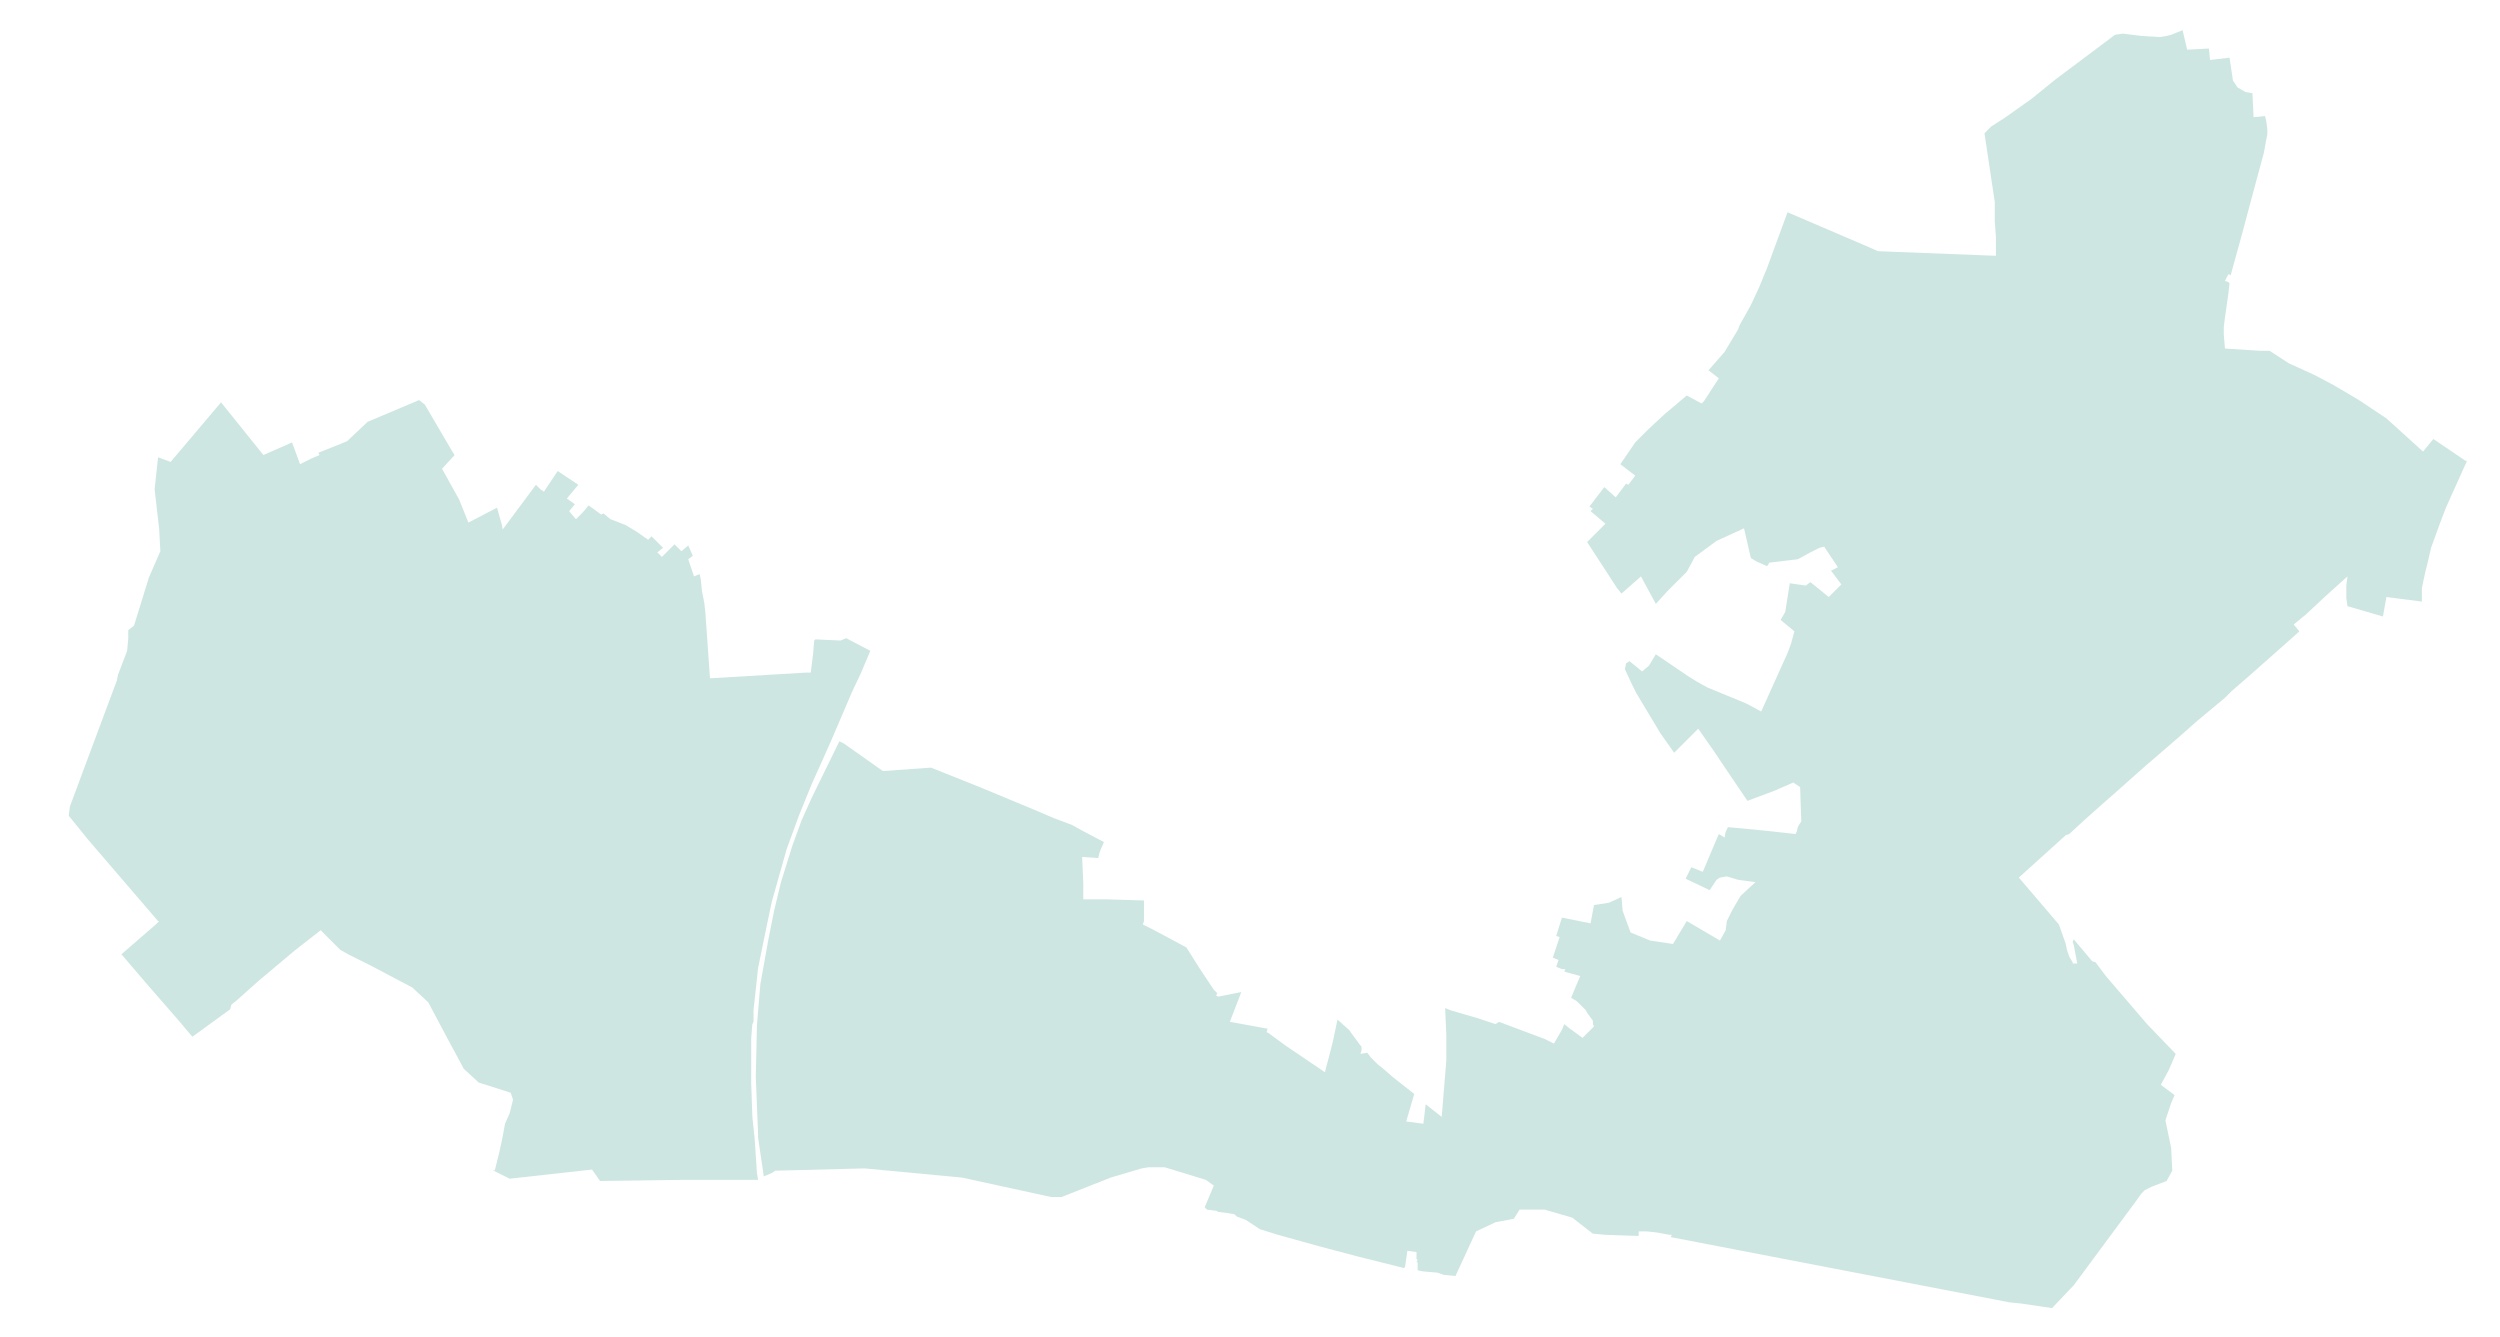 <?xml version="1.0" encoding="utf-8" standalone="no"?>
<!-- Creator: ESRI ArcMap 10.0.0.2414 -->
<!DOCTYPE svg PUBLIC "-//W3C//DTD SVG 1.1//EN"  "http://www.w3.org/Graphics/SVG/1.1/DTD/svg11.dtd">
<svg width="524.042pt" height="280.3pt" viewBox="32.157 280.979 524.042 280.3" enable-background="new 32.157 280.979 524.042 280.3"
	version="1.1" xmlns="http://www.w3.org/2000/svg" xmlns:xlink="http://www.w3.org/1999/xlink" >
	<g id="Couches">
		<g id="reservoirs">
			<path clip-path="url(#SVG_CP_2)" fill-opacity="0.2" fill="#07866D" fill-rule="evenodd" stroke="none" stroke-width="" stra="1.44" stroke-miterlimit="10" stroke-linecap="round" stroke-linejoin="round" d="
				M127.456,376.36L124.816,379.24L128.416,385.721L130.337,390.522L136.337,387.401L137.297,390.762L137.537,391.962
				L144.498,382.601L144.978,383.081L145.458,383.561L146.179,384.041L149.059,379.72L153.379,382.601L
				150.979,385.481L152.659,386.681L151.459,388.121L152.659,389.562L152.899,389.802L154.34,388.361L155.54,386.921
				L158.18,388.841L158.66,388.601L160.1,389.802L163.221,391.002L165.621,392.442L168.021,394.122L168.741,393.402
				L171.142,395.802L169.942,396.762L170.902,397.722L173.542,395.082L174.982,396.522L176.422,395.322L
				177.383,397.482L176.422,398.202L177.623,401.803L178.823,401.323L179.063,402.523L179.303,404.923L
				179.783,407.323L180.023,409.484L180.743,419.805L180.983,423.165L201.146,421.965L202.106,421.965L
				202.586,418.125L202.826,415.244L203.066,415.004L208.346,415.244L209.547,414.764L214.587,417.404L212.667,421.965
				L210.747,426.045L206.426,436.126L204.506,440.447L202.346,445.247L199.705,451.728L197.065,458.929L193.945,469.97
				L192.984,474.531L191.064,483.892L190.104,492.773L190.104,495.173L189.864,495.653L189.624,498.533
				L189.624,508.134L189.864,515.095L190.344,519.655L190.584,523.256L190.824,526.856L191.064,528.296L
				188.184,528.296L177.142,528.296L175.462,528.296L157.94,528.536L156.26,526.136L138.978,528.056L135.617,526.376
				L135.617,526.136L135.857,526.376L136.817,522.536L137.537,519.175L138.018,516.535L138.978,514.375
				L139.698,511.495L139.218,510.054L137.777,509.574L132.497,507.894L129.376,505.014L126.016,498.773L
				121.935,491.092L118.575,487.972L109.934,483.412L105.133,481.011L103.453,480.051L99.853,476.451L99.373,475.971
				L93.852,480.291L86.411,486.532L81.85,490.612L80.65,491.572L80.41,492.532L72.489,498.293L71.049,496.613
				L69.849,495.173L63.368,487.732L57.607,481.011L64.808,474.771L65.528,474.051L65.288,474.051L50.646,457.009
				L46.566,451.968L46.806,450.048L50.646,439.727L56.647,423.645L56.887,422.445L58.807,417.404L59.047,414.764
				L59.047,413.084L60.248,412.124L63.368,402.043L65.768,396.522L65.528,391.962L64.568,383.561L65.288,376.84
				L67.929,377.8L78.49,365.319L87.371,376.36L93.372,373.72L95.052,378.28L97.452,377.08L99.133,376.36
				L98.893,375.88L104.893,373.48L109.214,369.399L120.015,364.839L121.215,365.799L126.976,375.64L127.456,376.36
				z"/>
			<path clip-path="url(#SVG_CP_2)" fill-opacity="0.2" fill="#07866D" fill-rule="evenodd" stroke="none" stroke-width="" stra="1.44" stroke-miterlimit="10" stroke-linecap="round" stroke-linejoin="round" d="
				M489.662,287.311L490.622,291.391L495.183,291.151L495.423,293.551L499.503,293.071L500.223,297.872
				L501.184,299.312L502.864,300.272L504.304,300.512L504.544,305.553L506.944,305.313L507.184,306.273L507.424,307.953
				L507.424,309.153L507.184,310.353L506.704,312.993L504.304,321.874L502.384,329.075L499.743,338.676L499.263,338.436
				L498.543,339.876L499.263,340.116L499.503,340.356L499.263,342.517L498.543,347.557L498.303,349.477L
				498.303,351.157L498.543,354.038L505.984,354.518L507.904,354.518L511.985,357.158L517.266,359.558L
				521.346,361.719L526.627,364.839L532.388,368.679L540.069,375.64L542.229,373L548.95,377.56L
				549.19,377.56L549.19,377.8L545.829,385.241L544.869,387.401L543.669,390.522L541.749,395.802L
				541.029,398.923L540.549,400.843L539.829,404.203L539.829,407.083L532.388,406.123L531.667,410.204L524.227,408.043
				L523.986,406.363L523.986,403.723L524.227,401.803L519.426,406.123L515.825,409.484L515.585,409.724L512.945,411.884
				L514.145,413.324L509.825,417.164L503.584,422.685L499.983,425.805L498.543,427.246L492.783,432.046L
				488.702,435.646L481.741,441.647L475.26,447.408L473.34,449.088L469.02,452.928L465.899,455.809L
				465.179,456.049L455.338,464.93L463.739,474.771L465.179,478.851L465.419,480.051L465.899,481.491L466.619,482.691
				L466.619,482.931L467.579,482.931L466.859,479.091L466.619,478.371L466.859,477.891L470.7,482.451
				L471.42,482.691L473.58,485.572L482.221,495.653L488.222,501.893L486.782,505.254L485.102,508.374L487.982,510.534
				L487.262,512.215L486.062,515.815L487.262,521.576L487.502,526.376L486.302,528.536L483.181,529.736
				L481.741,530.457L481.021,531.177L479.821,532.857L466.859,550.379L462.299,555.179L455.818,554.219L
				453.418,553.979L382.369,540.298L382.609,539.818L382.128,539.818L379.488,539.337L377.328,539.097L
				376.608,539.097L375.648,539.097L375.648,540.058L368.687,539.818L366.046,539.577L361.726,536.217L355.965,534.537
				L350.685,534.537L349.484,536.457L345.644,537.177L341.563,539.097L337.243,548.458L334.842,548.218L333.402,547.738
				L330.522,547.498L329.322,547.258L329.322,546.538L329.322,545.578L329.082,545.578L329.322,545.098
				L329.082,544.858L329.082,544.618L329.082,543.898L329.082,543.418L327.162,543.178L326.681,546.538
				L326.441,546.778L316.84,544.378L308.679,542.218L300.038,539.818L296.198,538.617L293.317,536.697L
				291.397,535.977L290.917,535.497L289.477,535.257L287.556,535.017L287.076,534.777L285.156,534.537L
				284.676,534.057L286.596,529.496L284.916,528.296L281.796,527.336L276.275,525.656L272.915,525.656L271.474,525.896
				L264.994,527.816L254.672,531.897L252.512,531.897L233.79,527.816L213.387,525.896L194.665,526.376L
				193.945,526.856L192.264,527.576L191.064,519.415L191.064,518.695L190.584,506.694L190.824,495.893L191.544,487.252
				L193.225,477.891L194.425,471.89L195.865,465.89L198.265,458.209L200.185,452.928L202.346,448.128L
				208.106,436.366L209.067,436.847L217.228,442.607L227.309,441.887L238.11,446.208L249.632,451.008L252.992,452.448
				L256.833,453.888L258.993,455.089L263.553,457.489L262.833,459.169L262.593,459.889L262.353,460.849L
				258.993,460.609L259.233,466.13L259.233,466.85L259.233,469.49L263.553,469.49L263.793,469.49L271.955,469.73
				L271.955,473.57L271.955,474.051L271.714,474.771L274.115,475.971L280.836,479.571L283.716,484.132L285.156,486.292
				L286.596,488.452L287.316,489.172L287.076,489.652L287.556,489.892L292.357,488.932L289.957,495.173L297.878,496.613
				L297.638,497.333L298.118,497.573L301.718,500.213L309.879,505.734L311.079,501.173L311.56,499.253L312.52,494.693
				L314.92,496.853L317.56,500.453L317.56,501.173L317.32,501.893L318.76,501.653L319.481,502.614L320.441,503.574
				L320.921,504.054L322.121,505.014L324.041,506.694L328.602,510.294L326.921,516.055L330.522,516.535L
				331.002,512.455L334.362,515.095L335.323,503.334L335.323,497.813L335.083,492.292L336.283,492.773L
				342.043,494.453L345.644,495.653L346.364,495.173L355.965,498.773L357.885,499.733L359.566,496.853L
				360.046,495.653L361.246,496.613L363.886,498.533L366.046,496.373L366.286,496.133L366.046,495.653L
				366.046,494.933L364.846,493.253L364.606,492.773L363.886,492.052L362.686,490.852L361.486,490.132L362.686,487.252
				L363.406,485.572L360.766,484.852L360.046,484.612L360.286,484.132L359.566,484.132L358.365,483.652
				L358.846,482.211L357.645,481.731L359.086,477.411L358.365,477.171L359.566,473.33L365.566,474.531
				L366.286,470.69L369.407,470.21L372.047,469.01L372.287,471.89L373.247,474.531L373.967,476.451
				L378.048,478.131L382.849,478.851L385.729,474.051L392.69,478.131L393.89,475.971L394.13,474.051
				L395.33,471.65L397.01,468.77L400.131,465.89L396.53,465.41L394.13,464.69L392.69,464.93
				L391.97,465.41L390.53,467.57L385.489,465.17L386.689,462.769L389.089,463.729L392.45,455.809L
				393.65,456.529L393.89,455.329L394.37,454.368L402.051,455.089L408.532,455.809L408.772,455.329L409.012,454.368
				L409.252,453.888L409.732,453.168L409.492,445.968L408.052,445.007L404.211,446.688L398.451,448.848L392.93,440.687
				L391.49,438.527L388.129,433.726L383.089,438.767L380.208,434.686L375.168,426.285L374.207,424.365
				L372.767,421.245L373.007,420.045L373.727,419.565L376.368,421.725L377.808,420.525L379.248,418.125
				L385.969,422.685L387.889,423.885L390.05,425.085L394.13,426.765L398.211,428.446L401.331,430.126L406.852,417.885
				L407.572,415.964L408.292,413.324L405.411,410.924L406.372,409.244L407.332,403.243L410.692,403.723
				L411.652,403.003L415.493,406.123L415.973,405.643L418.133,403.483L415.973,400.603L417.413,399.883L416.453,398.442
				L414.533,395.562L413.572,395.802L411.652,396.762L409.012,398.202L403.011,398.923L402.771,399.403
				L402.531,399.643L400.371,398.682L399.171,397.962L397.73,391.722L391.97,394.362L387.409,397.722
				L385.729,400.843L381.648,404.923L379.248,407.563L376.128,401.803L372.047,405.403L371.087,404.203L
				364.846,394.602L368.687,390.762L365.566,388.121L366.046,387.641L365.326,387.161L368.447,383.081L370.847,385.241
				L373.007,382.361L373.487,382.601L374.928,380.681L371.807,378.28L374.928,373.72L377.808,370.84L
				381.168,367.719L382.609,366.519L385.729,363.879L388.849,365.559L389.329,365.079L392.45,360.278L390.29,358.598
				L393.65,354.758L396.53,349.957L396.77,349.237L397.01,348.757L397.971,347.077L399.171,344.917L400.851,341.316
				L402.531,337.236L406.852,325.475L423.654,332.675L425.814,333.636L450.537,334.596L450.537,330.755
				L450.297,327.395L450.297,323.314L448.137,308.913L448.857,308.193L449.577,307.473L452.217,305.793
				L457.978,301.712L463.019,297.632L475.5,288.271L477.181,288.031L481.021,288.511L484.862,288.751
				L486.302,288.511L487.262,288.271L488.462,287.791L489.662,287.311z"/>
		</g>
</g></svg>